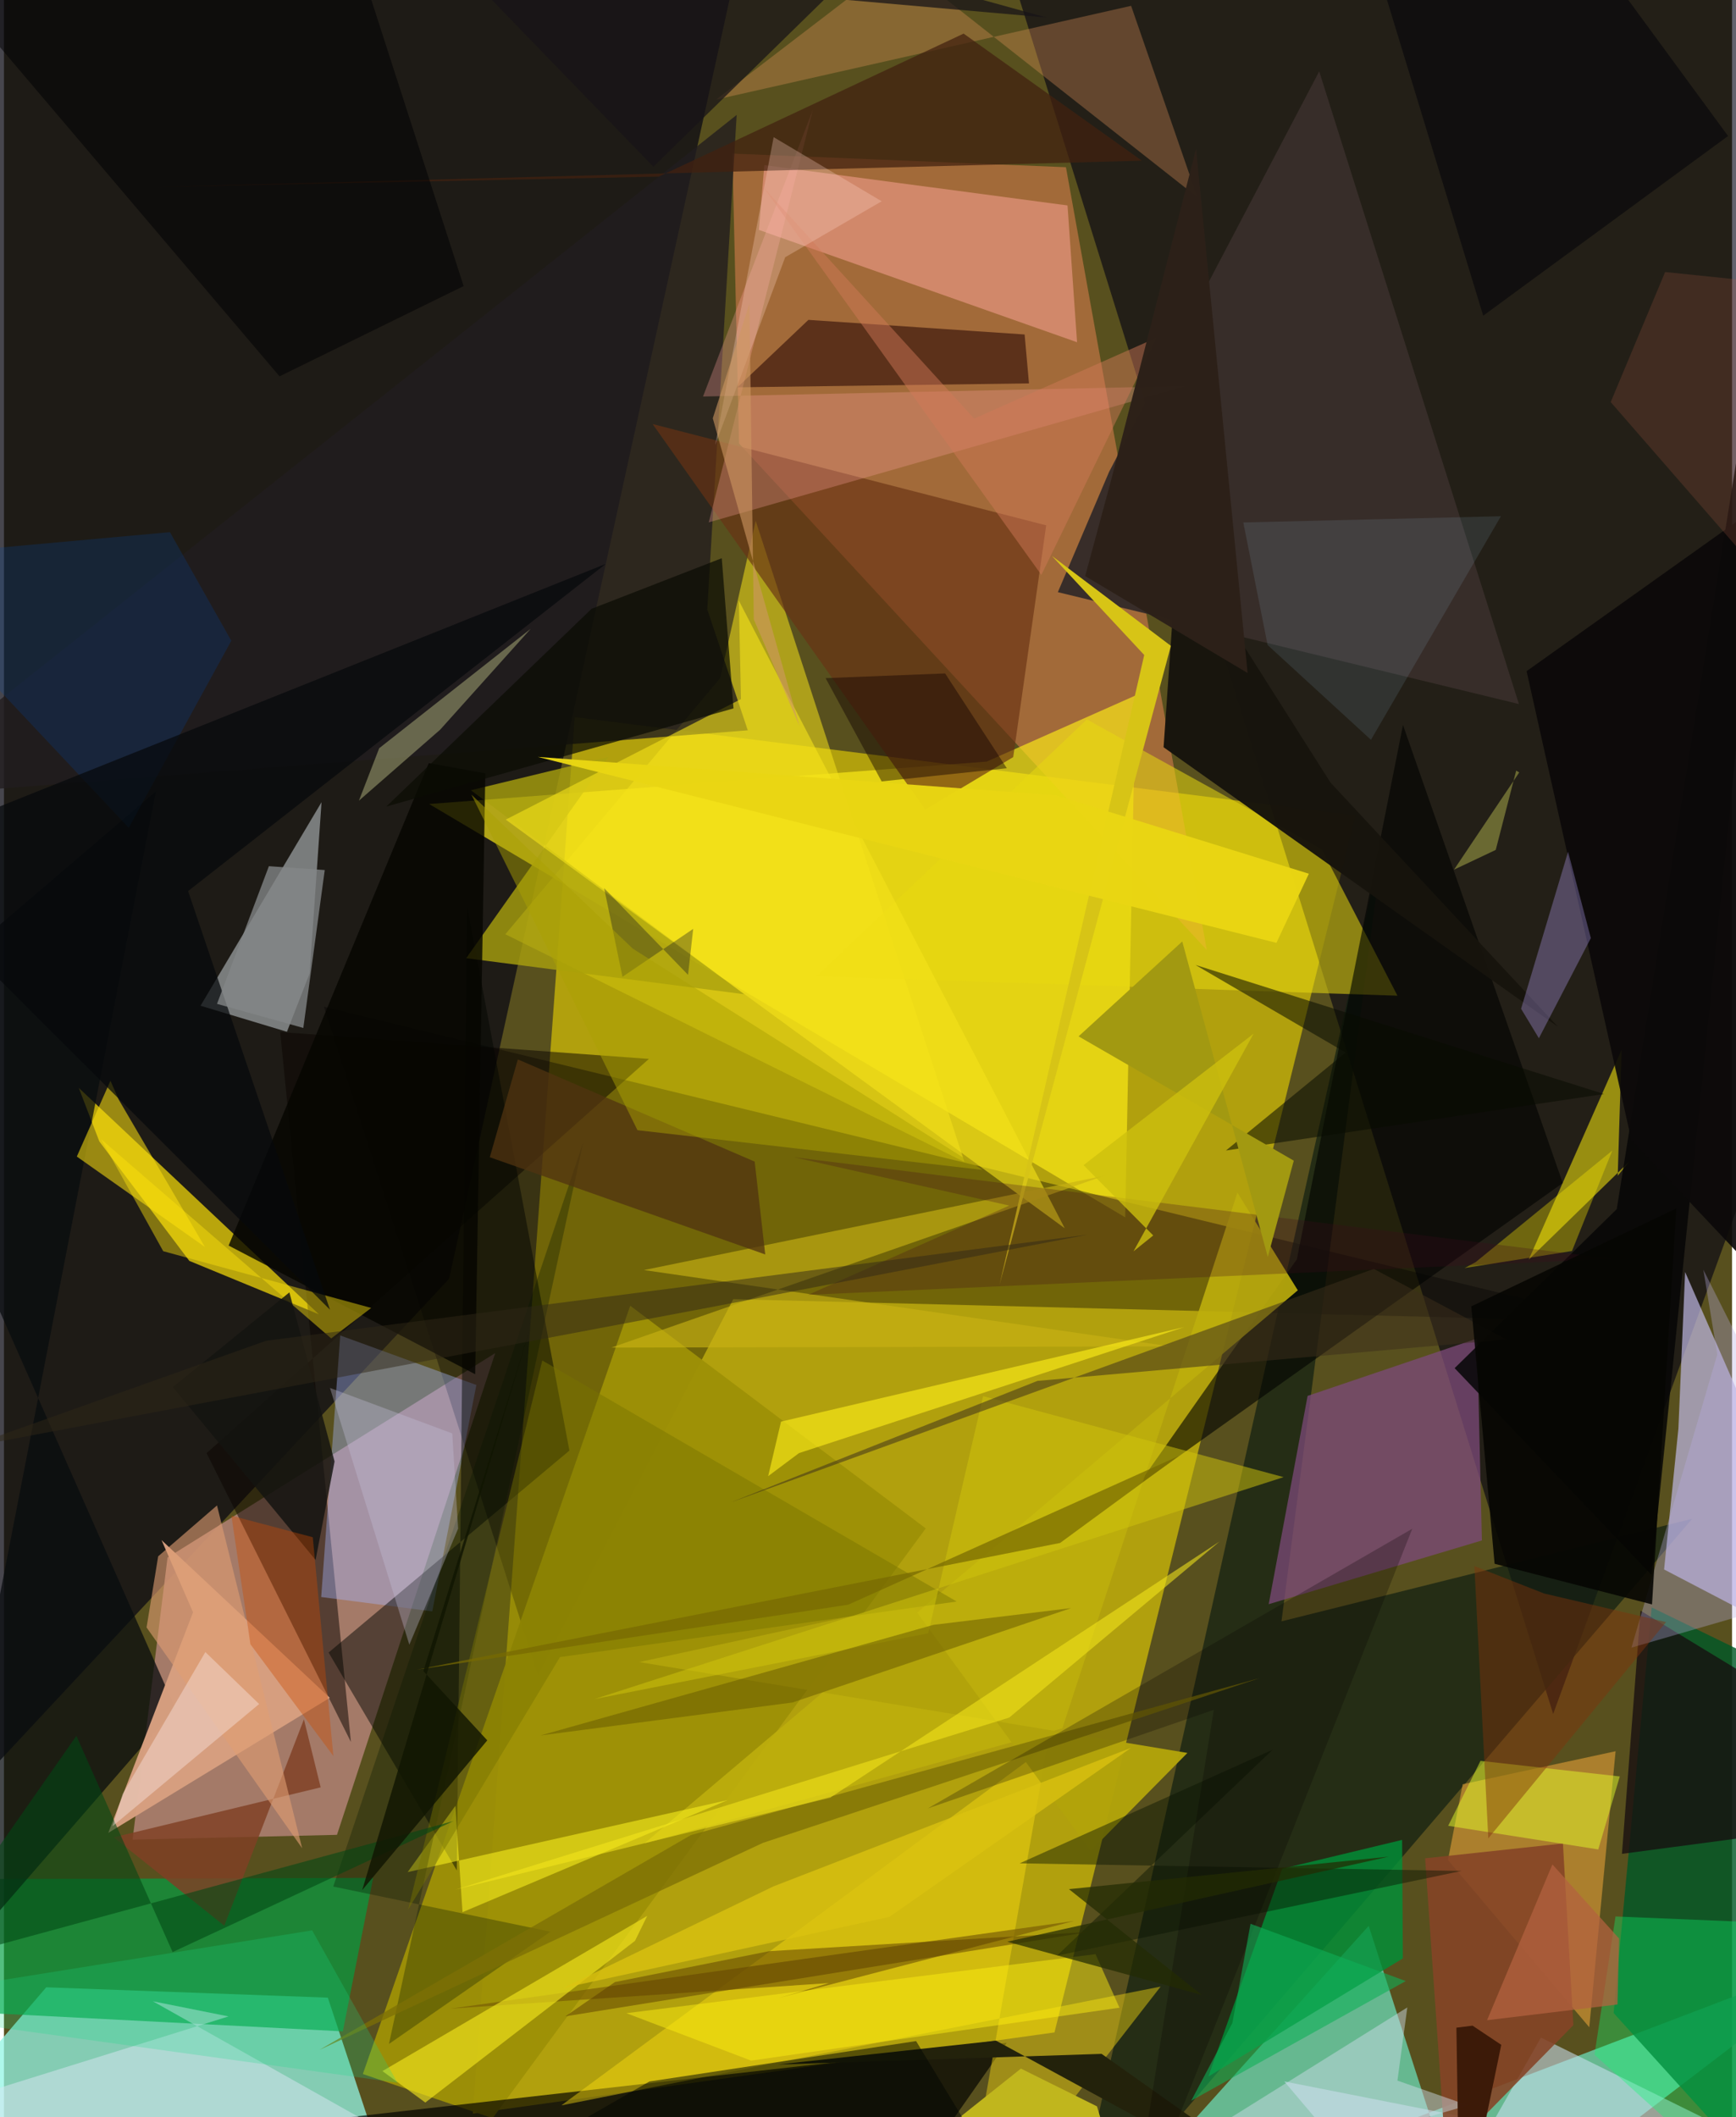 <svg xmlns="http://www.w3.org/2000/svg" width="228" height="278" viewBox="0 0 836 1024"><path fill="#58501e" d="M0 0h836v1024H0z"/><path fill="#ecd602" fill-opacity=".6" d="M276.167 346.839l-49.345 675.416 281.399-39.249 145.58-588.59z"/><path fill="#93f5e4" fill-opacity=".749" d="M20.448 961.192l136.232 5L196.392 1086-62 1057.424z"/><path fill="#0c0b14" fill-opacity=".757" d="M364.555-62L215.336 618.5-35.938 887.92l-14.23-936.475z"/><path fill="#ff8a5c" fill-opacity=".443" d="M352.393 74.294l3.228 140.186 226.288 245.028-68.145-378.635z"/><path fill="#030012" fill-opacity=".616" d="M898 420.683V-10.704L490.389-3.261 749.472 828.99z"/><path fill="#b18176" fill-opacity=".851" d="M79.131 753.338l158.53-98.888-76.558 232.997-98.88 2.325z"/><path fill="#ffed17" fill-opacity=".659" d="M542.437 588.802l4.955-252.413-71.99 31.967-269.708 20.514z"/><path fill="#050000" fill-opacity=".369" d="M352.81 628.362L258.305 810.09 154.788 486.929l626.134 152.308z"/><path fill="#6be0be" fill-opacity=".718" d="M710.11 1086l-49.884-154.53L521.177 1086 898 942.334z"/><path fill="#111f12" fill-opacity=".714" d="M816.749 734.553L515.416 1086l151.93-680.473-49.323 378.668z"/><path fill="#c1b9e7" fill-opacity=".69" d="M813.297 615.232L898 808.63l-94.87-49.53 6.92-68.134z"/><path fill="#fce108" fill-opacity=".698" d="M152.353 635.683l-62.682-25.84-43.53-57.776-9.947-25.893z"/><path fill="#d6dde3" fill-opacity=".498" d="M95.11 486.44l41.79 12.6 10.993-28.263 5.741-82.786z"/><path fill="#009e41" fill-opacity=".675" d="M-42.581 908.943l221.186-.693-14.66 74.249L-62 970.833z"/><path fill="#f4e119" fill-opacity=".545" d="M464.652 562.011L363.673 251.923l-17.188 76.041L242.542 451.86z"/><path fill="#e2a038" fill-opacity=".596" d="M779.66 847.005l-73.97 15.977-7.119 36.628 68.359 80.9z"/><path fill="#9e9107" fill-opacity=".961" d="M236.406 1024.49l-62.78-21.353L302.969 631.53l142.97 107.702z"/><path fill="#005827" fill-opacity=".812" d="M880.572 1086l-11.535-273.583-71.913-34.97-18.41 196.176z"/><path fill="#211d1f" fill-opacity=".788" d="M-62 386.108L354.471 55.584l-14.227 239.18 19.595 58.467z"/><path fill="#382e2a" fill-opacity=".996" d="M509.844 286.411l24.79-58.203 101.644-193.68 96.606 305.994z"/><path fill="#7d4a7a" fill-opacity=".749" d="M630.667 675.14l82.017-27.77 2.301 97.696-103.137 30.82z"/><path fill="#0a0400" fill-opacity=".51" d="M133.632 499.168l178.384 12.986-214 190.678 69.84 139.702z"/><path fill="#a5b7ff" fill-opacity=".396" d="M153.478 772.422l9.213-126.507 65.847 23.954-21.336 109.498z"/><path fill="#e7d910" fill-opacity=".541" d="M674.139 481.588l-36.6-70.786-113.657-62.835-130.61 124.176z"/><path fill="#dfd10e" fill-opacity=".624" d="M780.689 568.683l1.894-60.976-44.945 101.513 48.546-47.313z"/><path fill-opacity=".667" d="M155.762 1025.286l329.353-37.246-68.6 97.96 273.041-45.62z"/><path fill="#fcdf12" fill-opacity=".431" d="M559.565 960.839L462.325 1086l42.372-241.38L269.65 1018.3z"/><path fill="#009037" fill-opacity=".816" d="M676.75 947.206l-94.096 57.142 35.742-100.508 57.994-13.944z"/><path fill="#000300" fill-opacity=".604" d="M676.807 350.645L625.454 609.1l-76.871 109.338L754.108 572.19z"/><path fill="#693214" fill-opacity=".663" d="M504.196 254.096l-15.94 112.076-42.561 25.43-131.889-186.505z"/><path fill="#ee9c89" fill-opacity=".612" d="M514.52 99.359l4.616 66.168-153.914-54.322 2.64-31.348z"/><path fill="#090c0f" fill-opacity=".753" d="M73.519 382.723L-62 498.568 82.86 826.19l-123 141.787z"/><path fill="#000600" fill-opacity=".482" d="M219.068 904.648l-62.021-105.383 116.498-97.671-49.479-263.168z"/><path fill="#bdae0d" fill-opacity=".902" d="M309.772 891.626l316.152-267.552-29.218-47.233-84.68 259.083z"/><path fill="#d69e7f" fill-opacity=".984" d="M157.635 821.179l-81.4-76.284 15.242 34.913-41.011 106.695z"/><path fill="#4f2715" fill-opacity=".839" d="M495.879 185.431L354.8 187.337l34.376-32.627 104.589 7.068z"/><path fill="#17140d" fill-opacity=".973" d="M641.749 378.529L751.817 496.67 560.992 361.42l6.91-99.307z"/><path fill="#c8dfef" fill-opacity=".573" d="M619.375 1006.702L898 1061.718l-154.444-76.2L686.422 1086z"/><path fill="#ea9a5f" fill-opacity=".322" d="M344.52 48.164L545.284 2.82l32.064 92.58L432.135-18.968z"/><path fill="#060606" fill-opacity=".859" d="M877.412-22.959l-97.198 607.774-78.419 76.907 95.218 99.972z"/><path fill="#aaa10f" fill-opacity=".796" d="M358.123 480.882l-134.501-17.44 68.818-97.351-66.564 16.118z"/><path fill="#fea19f" fill-opacity=".298" d="M340.956 252.643l50.322-199.456-53.094 138.607 233.414-5.062z"/><path fill="#854427" fill-opacity=".886" d="M759.232 979.504l-61.76 62.917-9.957-143.619 66.68-7.179z"/><path fill="#050601" fill-opacity=".808" d="M205.503 369.11L108.69 602.44l119.267 62.23 4.913-290.616z"/><path fill="#785c05" fill-opacity=".675" d="M216.14 971.485l301.47-42.377-143.012 37.319 24.51-7.284z"/><path fill="#fcf31e" fill-opacity=".565" d="M350.08 870.652l-154.786 34.814 23.09-32.047 3.456 51.435z"/><path fill="#0afd6f" fill-opacity=".345" d="M769.451 993.8l102.07 92.2L898 931.83l-118.38-4.903z"/><path fill="#fbdf0f" fill-opacity=".561" d="M55.506 531.813l41.67 71.265-61.931-43.692 16.27-36.67z"/><path fill="#f5e319" fill-opacity=".6" d="M513.18 594.074L242.748 396.418l113.79-58.292-1.029-47.624z"/><path fill="#d6e4f1" fill-opacity=".529" d="M108.648 975.269l-36.608-7.32L282.101 1086-62 1028.49z"/><path fill="#160e10" fill-opacity=".773" d="M898 843.61l-15.529 39.807-99.73 13.217 8.997-117.602z"/><path fill="#c8b213" fill-opacity=".635" d="M309.612 614.287l254.67 36.941-270.451.555 238.635-83.17z"/><path fill="#23220b" d="M661.857 1086l-130.848-92.62-156.558 5.145 105.488-11.527z"/><path fill="#422110" fill-opacity=".733" d="M464.263 16.252L316.758 85.428 74.474 90.41l476.004-12.685z"/><path fill="#0b0909" fill-opacity=".922" d="M898 668.83L787.315 551.465 736.603 324.62l117.128-83.384z"/><path fill="#f5e81e" fill-opacity=".616" d="M311.186 926.653l-128.092 75.065 20.742 15.214L305.3 938.7z"/><path fill="#051400" fill-opacity=".306" d="M186.259 988.58l78.12-54.28-105.08-21.843 120.889-359.783z"/><path fill="#a6a778" fill-opacity=".537" d="M211.028 352.918l-39.312 34.35 9.82-25.39 73.28-57.738z"/><path fill="#ac98e8" fill-opacity=".349" d="M733.94 487.906l22.737-75.954 11.015 41.782-25.136 48.425z"/><path fill="#000003" fill-opacity=".522" d="M222.385 138.357l-89.076 43.666L-62-47.91l231.662 22.862z"/><path fill="#d7c416" d="M481.658 621.312l82.869-308.936-57.518-43.47 44.621 47.893z"/><path fill="#cddbe8" fill-opacity=".475" d="M678.904 970.925l-168.849 105.383 198.191-58.045-34.12-11.95z"/><path fill="#0044a0" fill-opacity=".235" d="M60.352 400.364l49.637-90.453-29.681-52.523L-62 270.28z"/><path fill="#b2a40b" fill-opacity=".965" d="M307.327 803.883l131.182-28.466 87.168 119.873 46.849-47.463z"/><path fill="#e5ff2b" fill-opacity=".478" d="M771.278 894.502l10.41-35.297-67.379-7.543-15.635 31.417z"/><path fill="#fee20c" fill-opacity=".447" d="M77.042 605.158l-30.037-54.156 111.312 96.345 19.343-14.745z"/><path fill="#091300" fill-opacity=".439" d="M491.372 901.231l213.768 3.673-195.684 40.974 104.218-99.547z"/><path fill="#06090c" fill-opacity=".725" d="M291.132 272.738L89.087 430.987l68.64 202.476L-62 414.063z"/><path fill="#804025" fill-opacity=".824" d="M145.112 831.591l-38.52 99.839-53.513-42.79 100.144-24.154z"/><path fill="#feee18" fill-opacity=".631" d="M384.63 702.807l186.433-60.958-195.132 45.737-6.23 26.38z"/><path fill="#0a0c03" fill-opacity=".714" d="M347.252 269.989l5.677 72.641-167.926 47.458 99.274-95.633z"/><path fill="#503310" fill-opacity=".753" d="M368.284 606.729l-133.256-47.02 13.577-47.314L363.18 561.83z"/><path fill="#090c00" fill-opacity=".541" d="M774.066 529.137L591.169 556.46l57.88-47.382-72.616-42.363z"/><path fill="#fff011" fill-opacity=".471" d="M361.454 996.648l178.194-25.594-11.57-25.904-226.989 28.56z"/><path fill="#baace2" fill-opacity=".337" d="M898 764.842l-110.665 32.055L828.86 655.09l-6.75-40.983z"/><path fill="#787200" fill-opacity=".455" d="M260.42 658.01l200.497 116.596-191.936 26.87-73.482 122.201z"/><path fill="#e09d73" fill-opacity=".604" d="M103.07 728.129l-28.465 24.604-5.618 34.401 75.276 106.798z"/><path fill="#d0c40d" fill-opacity=".51" d="M447.141 789.969l26.561-114.701 145.353 39.166-333.33 107.331z"/><path fill="#004714" fill-opacity=".569" d="M-43.31 951.72l78.35-112.174L81.593 944.16l135.931-63.395z"/><path fill="#9acef4" fill-opacity=".118" d="M661.317 357.818l-50.005-45.857-11.75-59.27 124.63-3.005z"/><path fill="#7e330d" fill-opacity=".459" d="M745.071 770.715l-33.723-13.252 6.734 131.689 85.996-104.607z"/><path fill="#7c6f06" fill-opacity=".757" d="M367.22 891.313l240.462-79.744-275.354 75.993L152.61 991.457z"/><path fill="#040409" fill-opacity=".584" d="M650.198-62l65.421 214.688 118.445-86.904-69.779-95.159z"/><path fill="#f5e61b" fill-opacity=".565" d="M588.102 745.561l-101.77 85.165-267.808 83.187 181.241-44.473z"/><path fill="#ffed00" fill-opacity=".345" d="M778.06 556.496l-19.489 48.57-51.94 8.252 5.358-2.891z"/><path fill="#593902" fill-opacity=".49" d="M271.635 975.22L524.9 934.398l-154.69 9.314-74.64 14.939z"/><path fill="#d27958" fill-opacity=".467" d="M367.42 90.607l101.922 111.864 88.313-39.16-55.784 114.744z"/><path fill="#3c2f1c" fill-opacity=".525" d="M500.014 667.882l-148.41 58.767 311.074-112.93 64.197 34.122z"/><path fill="#c0b61e" fill-opacity=".992" d="M528.778 1018.775l10.305 34.744L384.554 1086l107.419-85.495z"/><path fill="#c7bfda" fill-opacity=".345" d="M219.722 739.3l-23.609 56.191-38.4-124.194 59.156 21.998z"/><path fill="#3c1a09" fill-opacity=".992" d="M702.653 980.715L704.31 1086l20.05-96.99-13.883-9.27z"/><path fill="#ffd5ca" fill-opacity=".286" d="M424.62 97.353l-46.683 27.065-33.87 90.845 28.282-148.92z"/><path fill="#c5c855" fill-opacity=".439" d="M733.045 373.598l-1.472-.882-9.885 38.348-20.196 9.56z"/><path fill="#100" fill-opacity=".439" d="M424.592 377.936l-27.104-49.943 57.817-2.279 29.863 45.854z"/><path fill="#3e081d" fill-opacity=".259" d="M382.237 559.717l104.08 23.38-97.286 43.165 388.892-17.39z"/><path fill="#a29911" d="M623.981 561.369l-104.11-60.123 50.16-45.89 41.377 152.588z"/><path fill="#aa5c45" fill-opacity=".224" d="M803.629 131.566l88.556 9.145-17.716 165.382-97.17-111.613z"/><path fill="#141410" fill-opacity=".831" d="M159.937 706.854l-21.856-81.77-56.36 45.823 69.035 83.587z"/><path fill="#070003" fill-opacity=".251" d="M543.713 1086l137.594-346.6-234.293 135.23 138.28-47.657z"/><path fill="#060603" fill-opacity=".898" d="M709.852 631.838l11.28 124.508 76.156 19.649 11.725-191.51z"/><path fill="#fae8e6" fill-opacity=".404" d="M52.525 883.276l70.923-59.101-26.016-25.13-39.977 68.536z"/><path fill="#ead613" fill-opacity=".973" d="M615.576 456.028l-357.309-89.94 250.84 18.635 122.166 37.868z"/><path fill="#655800" fill-opacity=".514" d="M381.476 823.433l-121.898 15.936 190.05-53.483 66.62-8.109z"/><path fill="#776a02" fill-opacity=".722" d="M199.738 807.58l208.646-31.426 159.874-71.904-57.327 42.02z"/><path fill="#cc4c02" fill-opacity=".38" d="M149.398 743.513l9.963 105.825-40.12-54.061-9.207-62.212z"/><path fill="#848687" fill-opacity=".784" d="M128.166 418.947l-25.098 66.59 41.757 11.647 10.365-76.373z"/><path fill="#2d2119" fill-opacity=".992" d="M601.641 325.524L576.717 71.965l-41.102 160.22-12.56 46.446z"/><path fill="#b3623f" fill-opacity=".729" d="M781.369 937.608l-32.274-35.855-31.616 75.351 63.108-7.6z"/><path fill="#0eaf58" fill-opacity=".588" d="M574.36 1016.043l103.788-57.875-75.084-27.694-8.787 48.002z"/><path fill="#010520" fill-opacity=".318" d="M299.215 472.436l34.217-23.169-2.485 22.232-40.599-41.942z"/><path fill="#030602" fill-opacity=".51" d="M501.106 1086l-239.26-50.277 50.414-28.984 129.007-19.54z"/><path fill="#181417" fill-opacity=".737" d="M220.034-16.56L504.32 8.467l-90.734-25.07-99.412 97.253z"/><path fill="#dcc310" fill-opacity=".765" d="M545.25 845.374L372.265 912.37l-101.807 49.183 157.904-34.434z"/><path fill="#232b04" fill-opacity=".725" d="M579.486 964.908l-94.098-25.775 184.588-41.137-154.764 15.723z"/><path fill="#aba104" fill-opacity=".486" d="M304.232 458.835l-78.075-74.484 80.325 162.28 167.008 19.217z"/><path fill="#2f2817" fill-opacity=".49" d="M126.829 648.47l-145.74 51.855 363.234-68.535 179.815-34.612z"/><path fill="#cdbf0d" fill-opacity=".788" d="M604.546 499.956l-82.281 63.575 33.722 34.014-9.546 7.678z"/><path fill="#ce9862" fill-opacity=".596" d="M342.906 202.311l41.95 148.94-22.113-51.713-2.097-152.728z"/><path fill="#101502" fill-opacity=".816" d="M254.094 643.805l-80.788 270.369 60.508-72.422-30.91-33.505z"/><path fill="#1adc89" fill-opacity=".239" d="M-35.014 963.182l184.103-29.529 41.287 73.698L-62 972.37z"/></svg>
